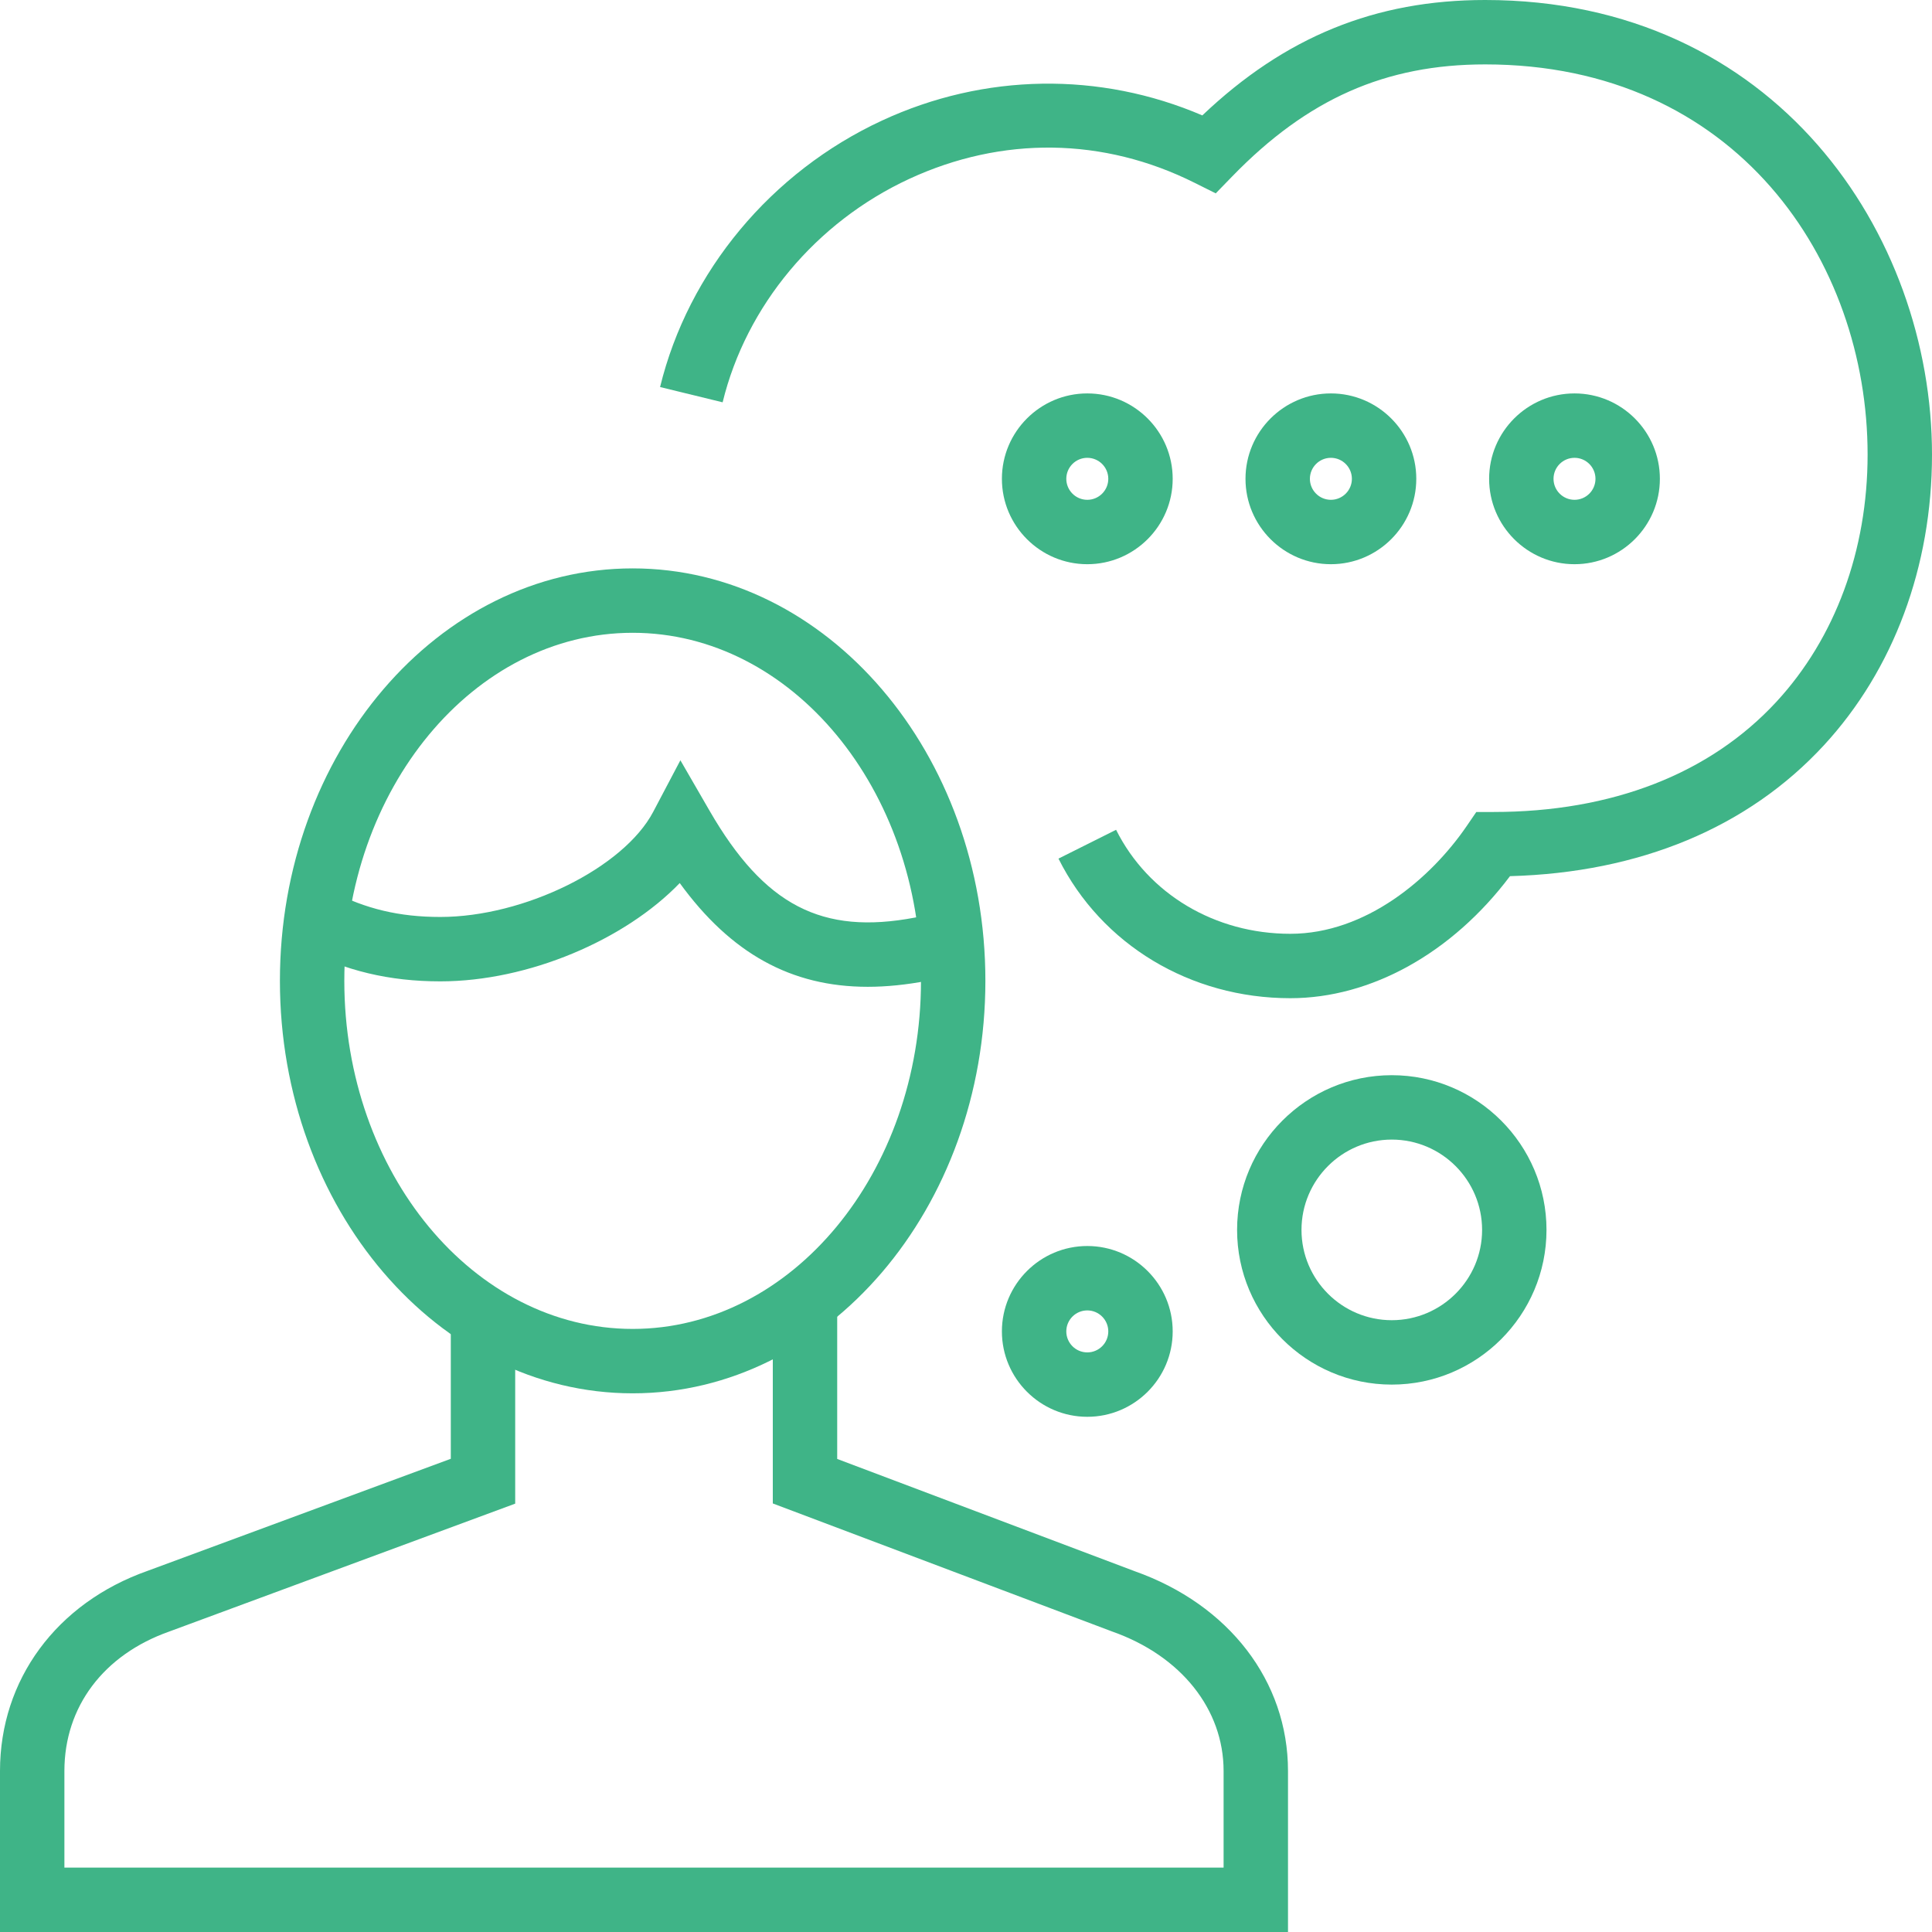 <?xml version="1.0" encoding="utf-8"?>
<!-- Generator: Adobe Illustrator 17.0.2, SVG Export Plug-In . SVG Version: 6.00 Build 0)  -->
<!DOCTYPE svg PUBLIC "-//W3C//DTD SVG 1.1 Tiny//EN" "http://www.w3.org/Graphics/SVG/1.1/DTD/svg11-tiny.dtd">
<svg version="1.1" baseProfile="tiny" id="Layer_1" xmlns="http://www.w3.org/2000/svg" xmlns:xlink="http://www.w3.org/1999/xlink"
	 x="0px" y="0px" width="60px" height="60px" viewBox="0 0 60 60" xml:space="preserve">
<g>
	<g>
		<g>
			<path fill="#3FB487" d="M40,60H0v-5c0-2.835,1.755-5.217,4.581-6.215L14,45.304v-4.404h2v5.797l-10.739,3.97
				C3.214,51.389,2,53.007,2,55v3h36v-3c0-1.917-1.323-3.577-3.453-4.329L24,46.691v-6.298h2v4.916l9.233,3.484
				C38.166,49.829,40,52.21,40,55V60z"/>
		</g>
		<g>
			<path fill="#3FB487" d="M19.648,43.271c-6.04,0-10.955-5.747-10.955-12.811c0-7.062,4.914-12.808,10.955-12.808
				c6.04,0,10.954,5.746,10.954,12.808C30.602,37.524,25.689,43.271,19.648,43.271z M19.648,19.652
				c-4.937,0-8.955,4.849-8.955,10.808c0,5.961,4.017,10.811,8.955,10.811c4.937,0,8.954-4.85,8.954-10.811
				C28.602,24.501,24.585,19.652,19.648,19.652z"/>
		</g>
		<g>
			<path fill="#3FB487" d="M26.948,30.646c-2.378,0-4.25-1.037-5.838-3.222c-1.701,1.767-4.7,3.053-7.435,3.053
				c-1.587,0-2.957-0.328-4.313-1.031l0.921-1.775c1.075,0.558,2.121,0.806,3.392,0.806c2.605,0,5.695-1.526,6.611-3.265
				l0.844-1.601l0.906,1.567c1.699,2.938,3.488,3.869,6.384,3.317c0.283-0.054,0.528-0.052,0.728-0.049
				c0.095,0.001,0.192,0.004,0.295-0.008l0.241,1.985c-0.194,0.024-0.378,0.023-0.559,0.023c-0.107-0.001-0.213-0.008-0.331,0.014
				C28.148,30.583,27.532,30.646,26.948,30.646z"/>
		</g>
	</g>
	<g>
		<path fill="#3FB487" d="M43.223,43c-2.649,0-4.804-2.155-4.804-4.804c0-2.649,2.155-4.805,4.804-4.805
			c2.649,0,4.805,2.156,4.805,4.805C48.027,40.845,45.872,43,43.223,43z M43.223,35.391c-1.546,0-2.804,1.258-2.804,2.805
			c0,1.546,1.258,2.804,2.804,2.804c1.546,0,2.805-1.258,2.805-2.804C46.027,36.649,44.769,35.391,43.223,35.391z"/>
	</g>
	<g>
		<path fill="#3FB487" d="M33.767,44c-1.462,0-2.652-1.19-2.652-2.652s1.19-2.652,2.652-2.652c1.462,0,2.652,1.189,2.652,2.652
			S35.229,44,33.767,44z M33.767,40.696c-0.36,0-0.652,0.292-0.652,0.652c0,0.359,0.292,0.652,0.652,0.652
			c0.359,0,0.652-0.292,0.652-0.652C34.419,40.989,34.126,40.696,33.767,40.696z"/>
	</g>
	<g>
		<path fill="#3FB487" d="M33.767,17.522c-1.462,0-2.652-1.19-2.652-2.652s1.19-2.652,2.652-2.652c1.462,0,2.652,1.19,2.652,2.652
			S35.229,17.522,33.767,17.522z M33.767,14.218c-0.36,0-0.652,0.292-0.652,0.652c0,0.359,0.292,0.652,0.652,0.652
			c0.359,0,0.652-0.292,0.652-0.652C34.419,14.51,34.126,14.218,33.767,14.218z"/>
	</g>
	<g>
		<path fill="#3FB487" d="M41.332,17.522c-1.462,0-2.652-1.19-2.652-2.652s1.19-2.652,2.652-2.652c1.462,0,2.652,1.19,2.652,2.652
			S42.794,17.522,41.332,17.522z M41.332,14.218c-0.36,0-0.652,0.292-0.652,0.652c0,0.359,0.292,0.652,0.652,0.652
			c0.359,0,0.652-0.292,0.652-0.652C41.984,14.51,41.691,14.218,41.332,14.218z"/>
	</g>
	<g>
		<path fill="#3FB487" d="M48.898,17.522c-1.462,0-2.652-1.19-2.652-2.652s1.19-2.652,2.652-2.652c1.462,0,2.651,1.19,2.651,2.652
			S50.359,17.522,48.898,17.522z M48.898,14.218c-0.36,0-0.652,0.292-0.652,0.652c0,0.359,0.292,0.652,0.652,0.652
			c0.359,0,0.651-0.292,0.651-0.652C49.549,14.51,49.257,14.218,48.898,14.218z"/>
	</g>
	<g>
		<path fill="#3FB487" d="M40.071,31c-3.104,0-5.862-1.661-7.199-4.335l1.789-0.895C35.657,27.763,37.73,29,40.071,29
			c2.353,0,4.373-1.728,5.479-3.347l0.298-0.436h0.528c3.688,0,6.729-1.186,8.798-3.429C56.996,19.812,58,17.087,58,14.117
			C58,8.096,53.92,2,46.123,2c-3.098,0-5.521,1.073-7.857,3.48l-0.51,0.525l-0.655-0.327c-2.831-1.417-5.98-1.458-8.867-0.121
			c-2.894,1.341-5.06,3.935-5.792,6.937l-1.943-0.474c0.875-3.588,3.453-6.683,6.895-8.277c3.179-1.474,6.765-1.523,9.945-0.159
			C39.907,1.142,42.716,0,46.123,0C55.136,0,60,7.273,60,14.117c0,3.474-1.192,6.68-3.356,9.027c-2.357,2.556-5.72,3.956-9.75,4.066
			C45.101,29.593,42.583,31,40.071,31z"/>
	</g>
</g>
</svg>
